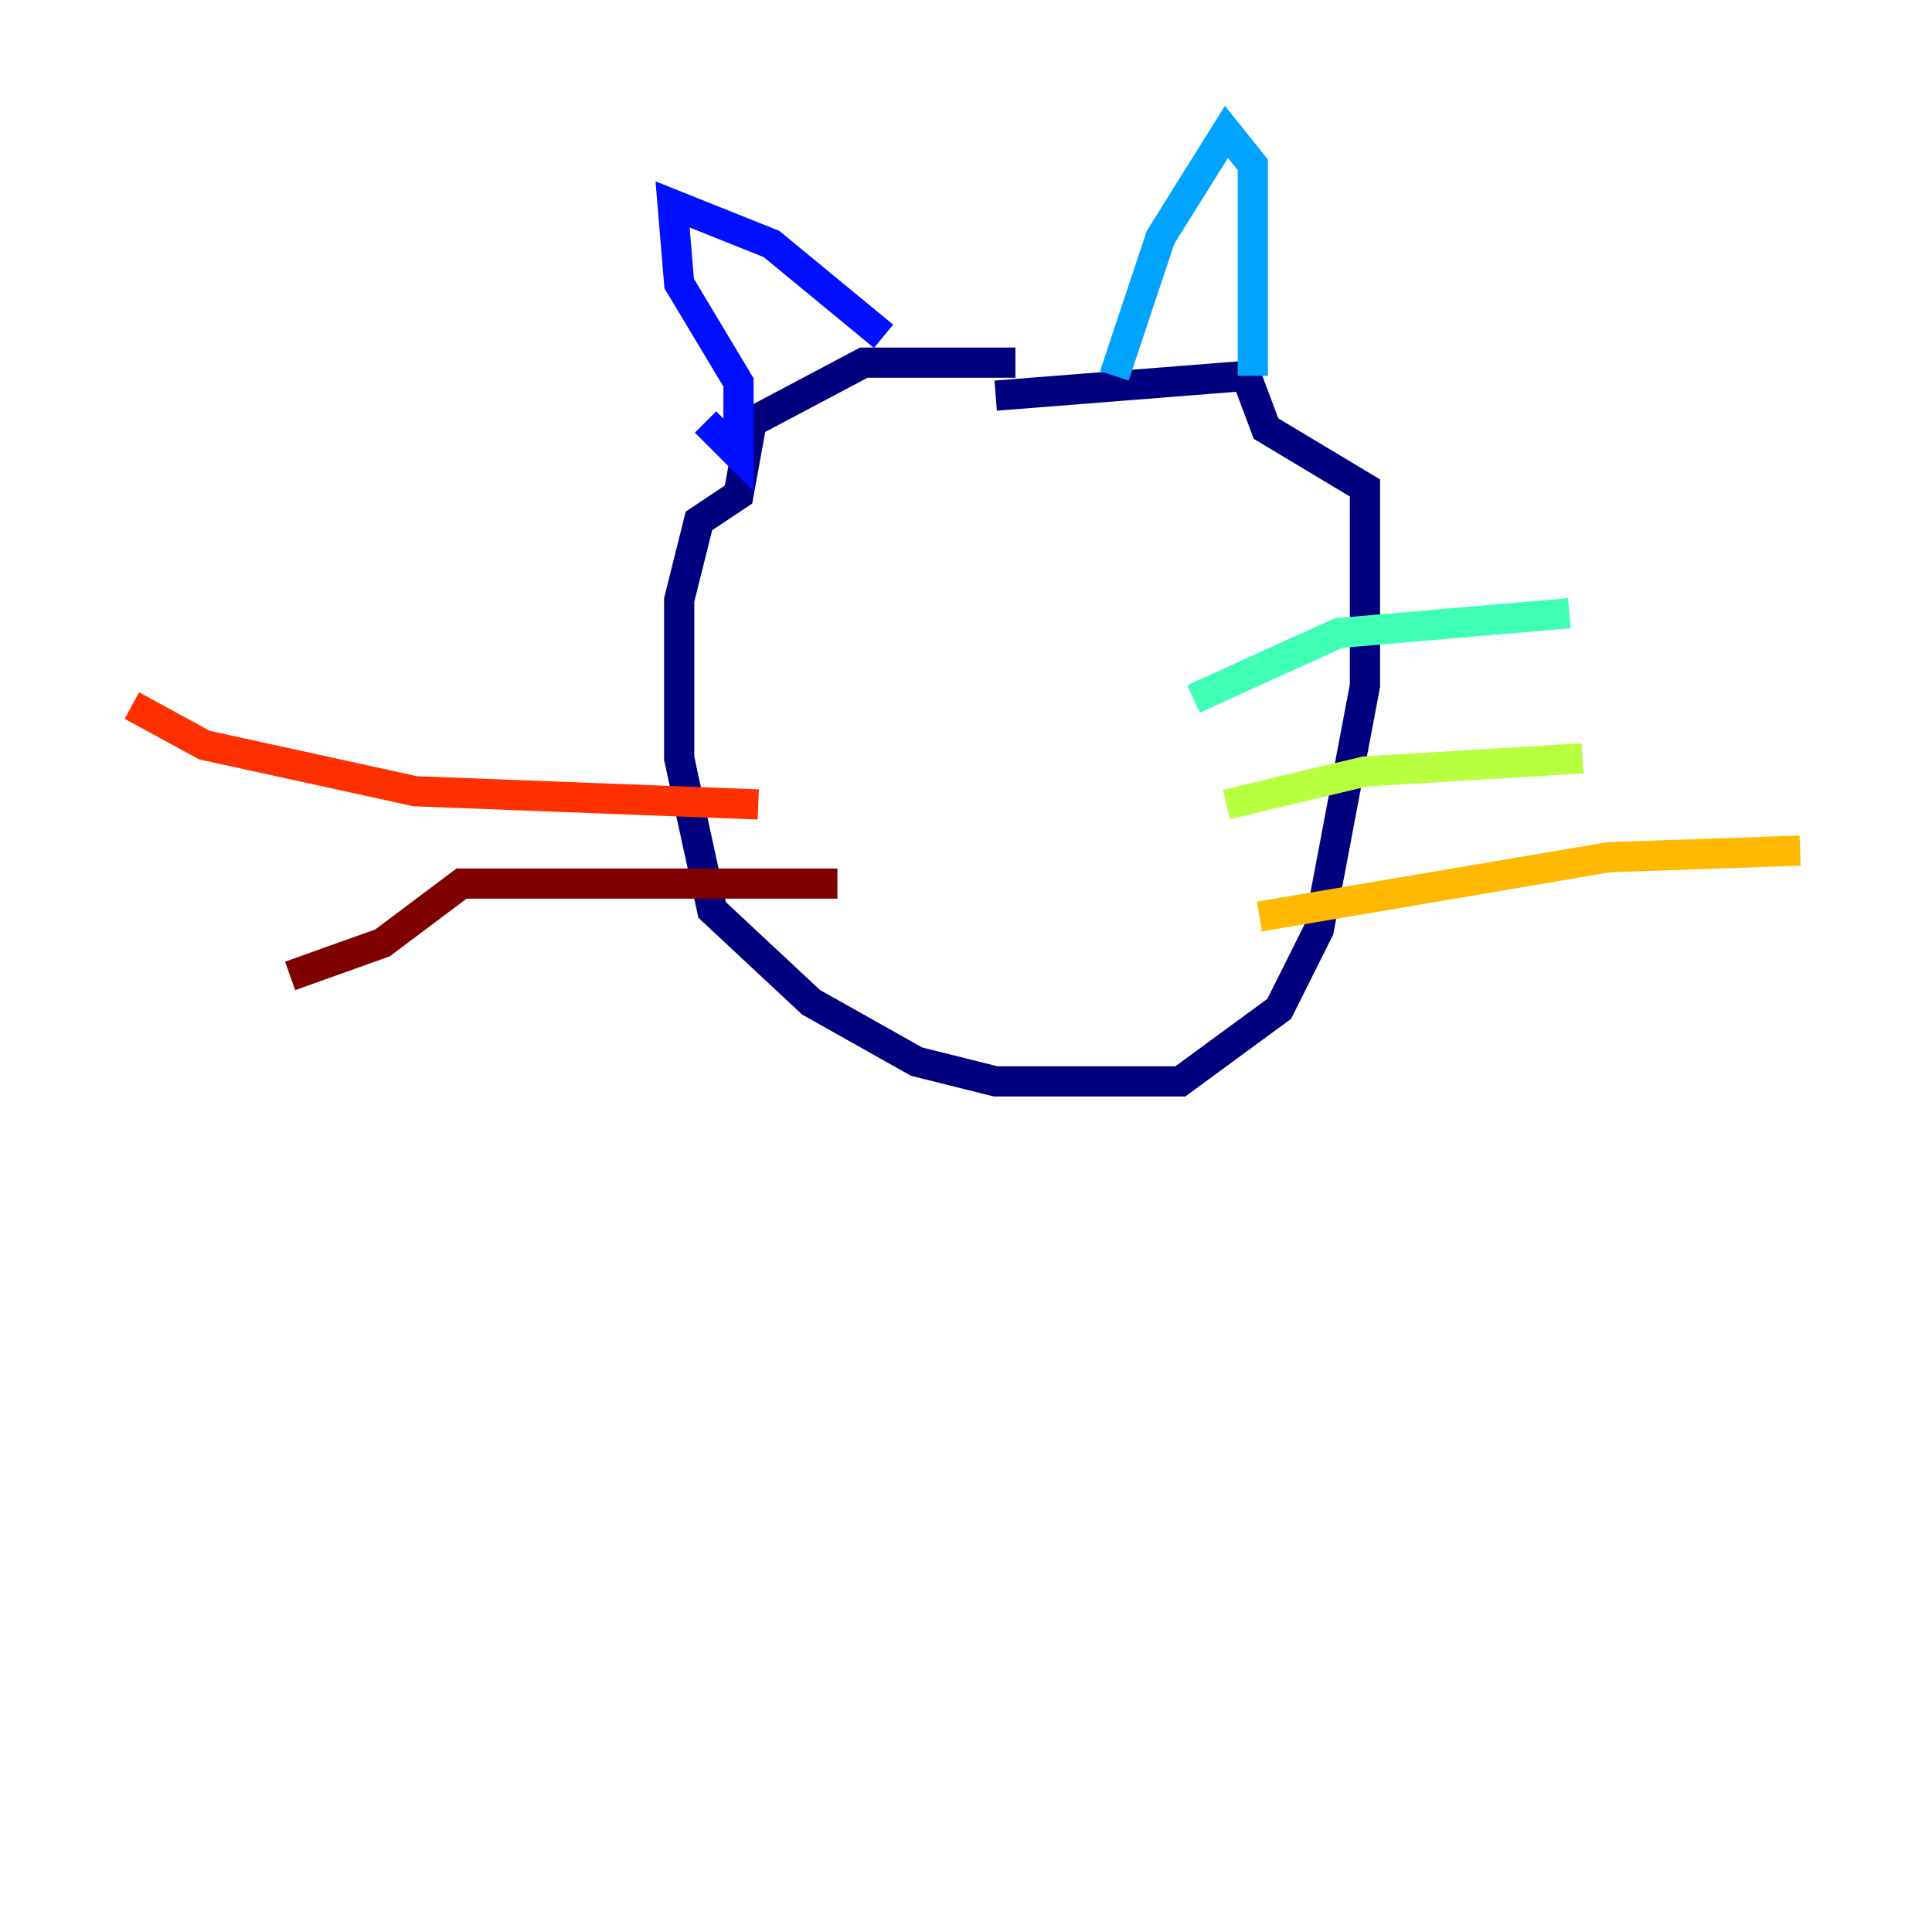 <?xml version="1.0" encoding="utf-8" ?>
<svg baseProfile="tiny" height="128" version="1.2" viewBox="0,0,128,128" width="128" xmlns="http://www.w3.org/2000/svg" xmlns:ev="http://www.w3.org/2001/xml-events" xmlns:xlink="http://www.w3.org/1999/xlink"><defs /><polyline fill="none" points="67.276,24.027 57.229,24.027 49.802,27.959 48.928,32.764 46.307,34.512 44.997,39.754 44.997,50.239 47.181,60.287 53.734,66.403 60.724,70.335 65.966,71.645 78.198,71.645 84.751,66.84 87.372,61.597 90.43,45.433 90.43,32.328 83.877,28.396 82.567,24.901 65.966,26.212" stroke="#00007f" stroke-width="2" /><polyline fill="none" points="58.539,22.28 51.113,16.164 44.56,13.543 44.997,18.785 48.928,25.338 48.928,30.143 46.744,27.959" stroke="#0010ff" stroke-width="2" /><polyline fill="none" points="73.829,24.901 76.887,15.727 81.256,8.737 83.003,10.921 83.003,24.901" stroke="#00a4ff" stroke-width="2" /><polyline fill="none" points="79.072,46.307 88.683,41.939 103.973,40.628" stroke="#3fffb7" stroke-width="2" /><polyline fill="none" points="81.256,53.297 90.43,51.113 104.846,50.239" stroke="#b7ff3f" stroke-width="2" /><polyline fill="none" points="83.44,60.724 106.594,56.792 119.263,56.355" stroke="#ffb900" stroke-width="2" /><polyline fill="none" points="50.239,53.297 27.522,52.423 13.543,49.365 8.737,46.744" stroke="#ff3000" stroke-width="2" /><polyline fill="none" points="55.481,58.539 30.58,58.539 25.338,62.471 19.222,64.655" stroke="#7f0000" stroke-width="2" /></svg>